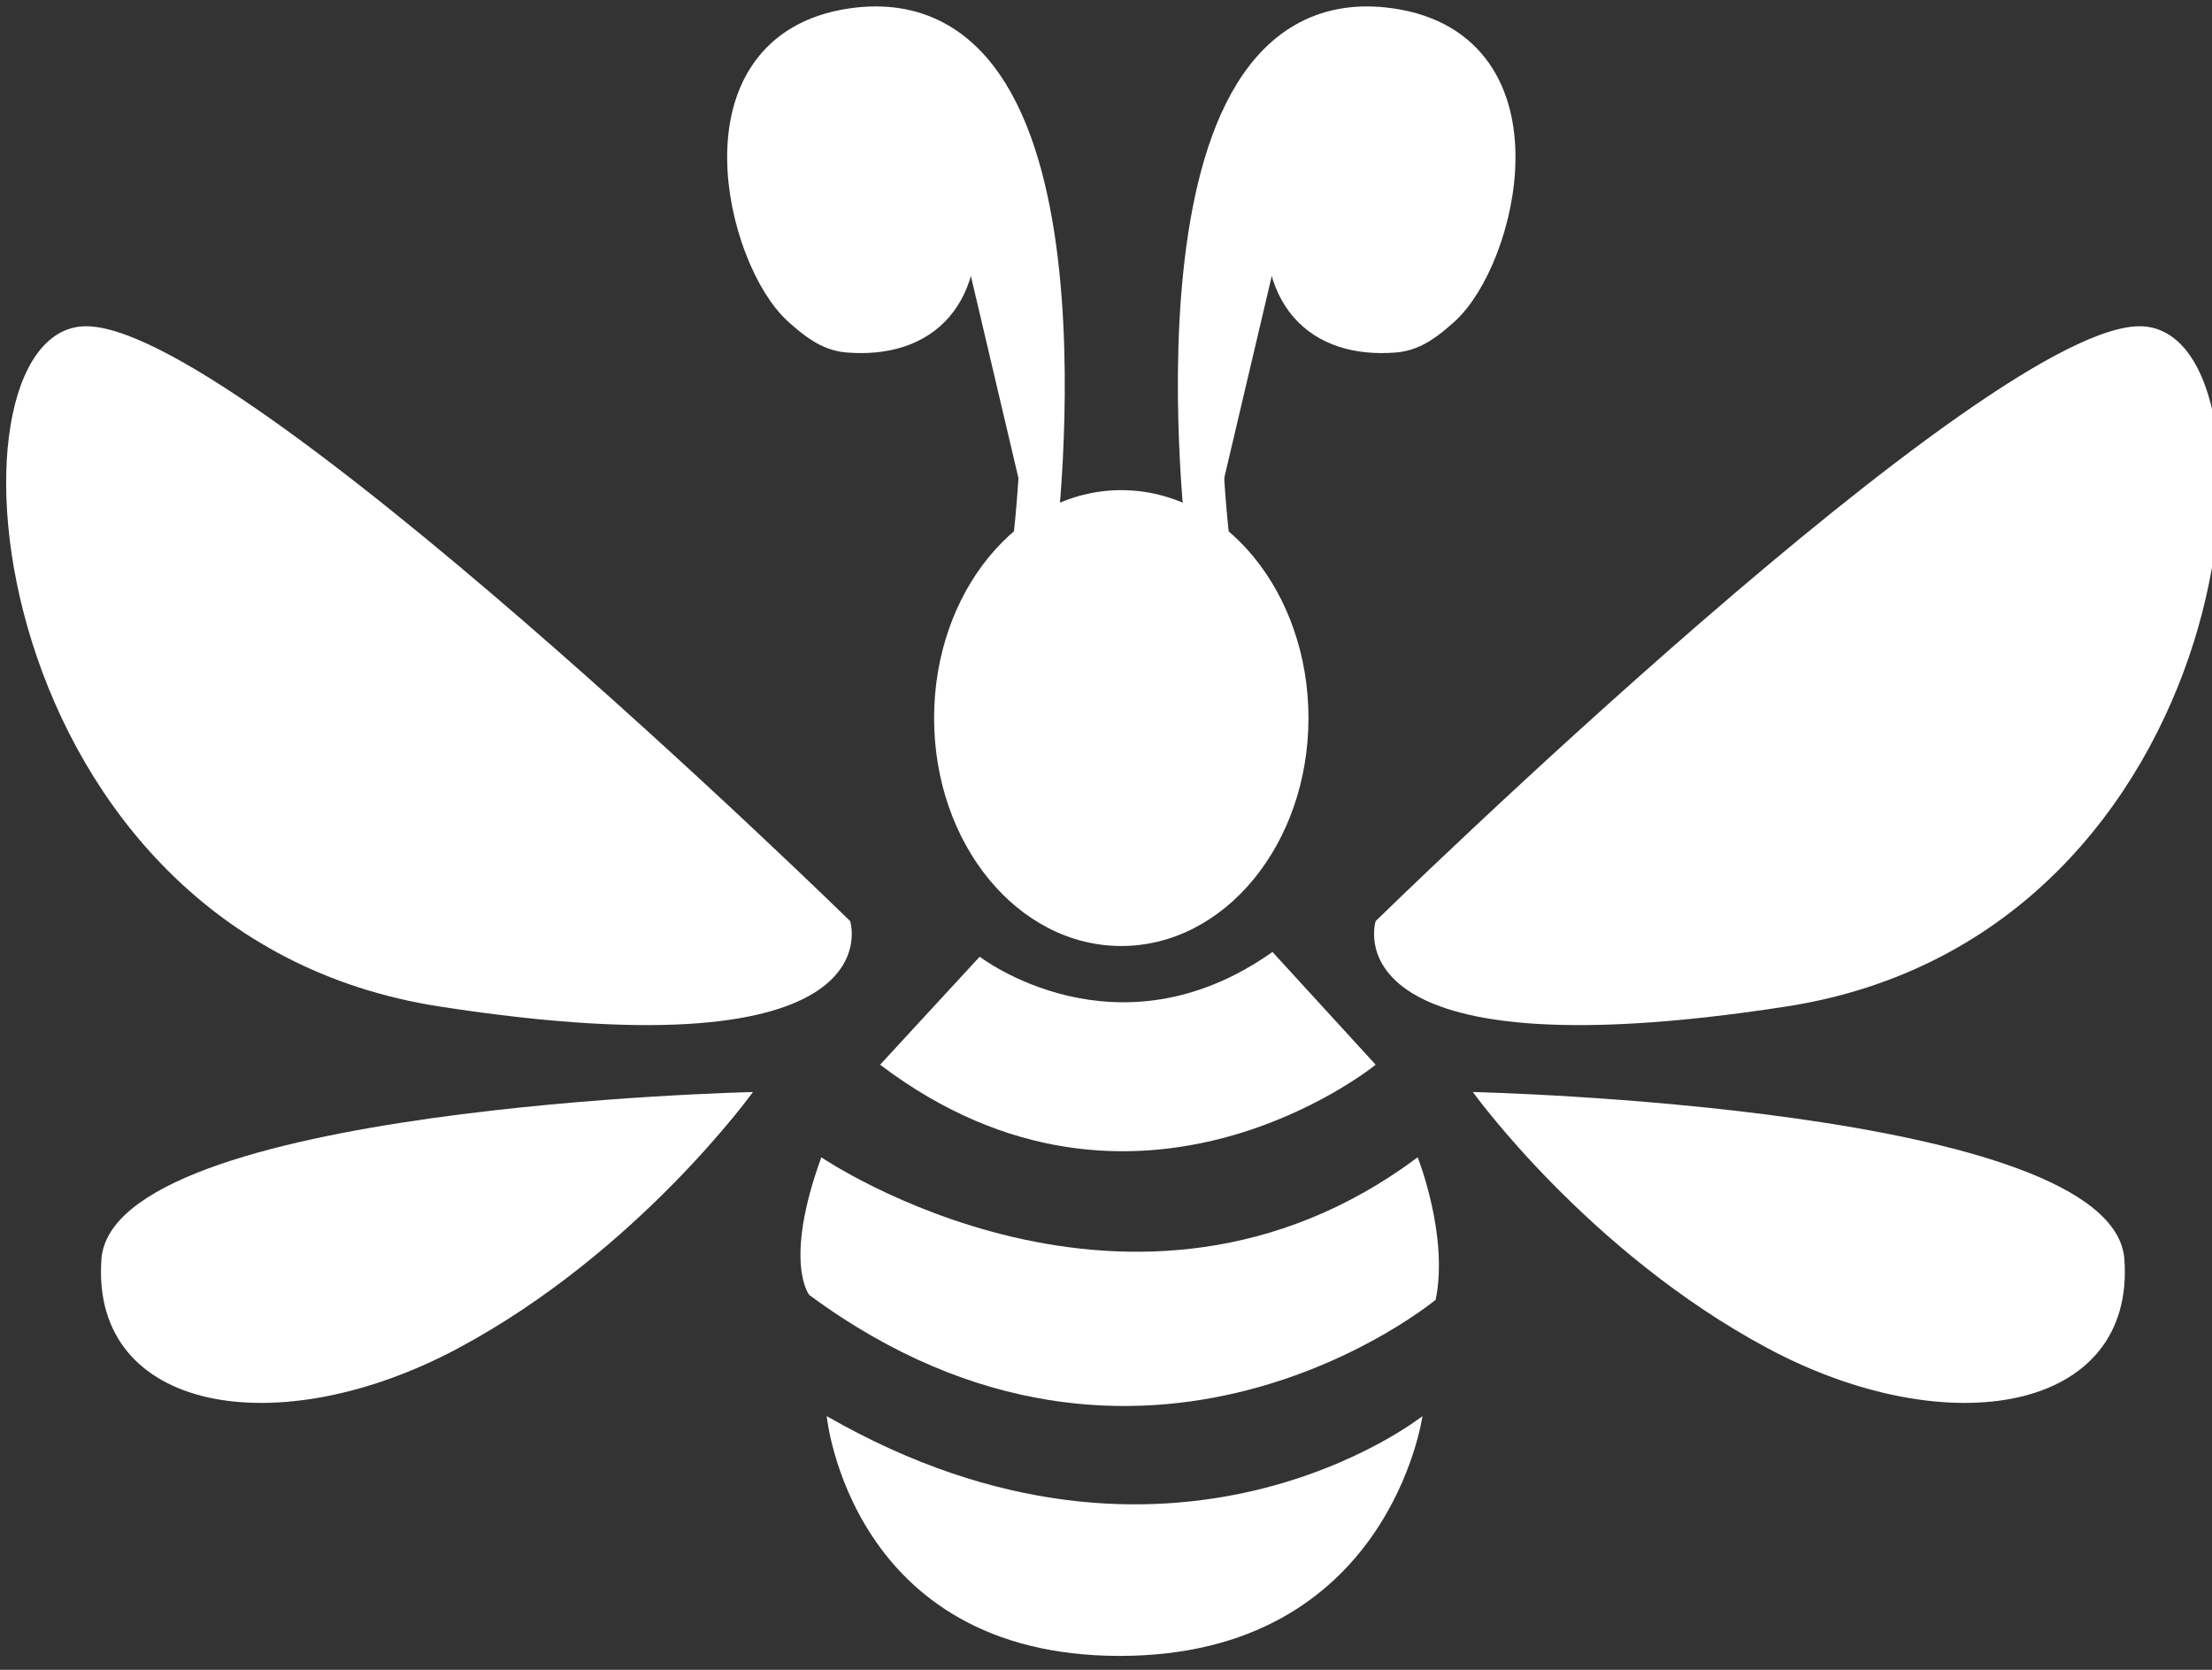 <svg
   xmlns:dc="http://purl.org/dc/elements/1.1/"
   xmlns:cc="http://creativecommons.org/ns#"
   xmlns:rdf="http://www.w3.org/1999/02/22-rdf-syntax-ns#"
   xmlns:svg="http://www.w3.org/2000/svg"
   xmlns="http://www.w3.org/2000/svg"
   viewBox="0 0 53 40"
   height="40"
   width="53"
   xml:space="preserve"
   version="1.1"
   id="svg2"><rect x="0" y="0" width="53" height="40" fill="#333333" stroke="none"/><defs
     id="defs6"><clipPath
       id="clipPath18"
       clipPathUnits="userSpaceOnUse"><path
         id="path20"
         d="M 0,500 500,500 500,0 0,0 0,500 Z" /></clipPath></defs><g
     transform="matrix(1.25,0,0,-1.25,0,40)"
     id="g10"><g
       style="fill:#ffffff"
       transform="matrix(0.276,0,0,0.273,-47.599,-52.195)"
       id="g14"><g
         style="fill:#ffffff"
         clip-path="url(#clipPath18)"
         id="g16"><g
           style="fill:#ffffff"
           transform="translate(240.5,241.25)"
           id="g22"><path
             id="path24"
             style="fill:#ffffff;fill-opacity:1;fill-rule:nonzero;stroke:none"
             d="M 0,0 C 0,0 9.5,-7.417 20.333,0.333 L 27.5,-7.583 c 0,0 -16.583,-13.667 -34.417,0 L 0,0 Z" /></g><g
           style="fill:#ffffff"
           transform="translate(229.5,227.167)"
           id="g26"><path
             id="path28"
             style="fill:#ffffff;fill-opacity:1;fill-rule:nonzero;stroke:none"
             d="m 0,0 c 0,0 21.667,-14.917 41.417,0 0,0 2.166,-5.5 1.25,-10 0,0 -20.25,-17 -43.5,0.333 0,0 -1.834,2.25 0.833,9.667" /></g><g
           style="fill:#ffffff"
           transform="translate(229.875,209)"
           id="g30"><path
             id="path32"
             style="fill:#ffffff;fill-opacity:1;fill-rule:nonzero;stroke:none"
             d="M 0,0 C 0,0 1.625,-16.833 20.347,-16.833 39.07,-16.833 41.375,0 41.375,0 41.375,0 24,-13.938 0,0" /></g><g
           style="fill:#ffffff"
           transform="translate(268,243.75)"
           id="g34"><path
             id="path36"
             style="fill:#ffffff;fill-opacity:1;fill-rule:nonzero;stroke:none"
             d="M 0,0 C 0,0 42.75,42.25 53.25,41.75 63.75,41.25 60.5,-1 28.5,-6 -3.5,-11 0,0 0,0" /></g><g
           style="fill:#ffffff"
           transform="translate(274.75,231.75)"
           id="g38"><path
             id="path40"
             style="fill:#ffffff;fill-opacity:1;fill-rule:nonzero;stroke:none"
             d="M 0,0 C 0,0 44.5,-1 45.25,-11.75 46,-22.5 33,-24.75 20.5,-18 8,-11.25 0,0 0,0" /></g><g
           style="fill:#ffffff"
           transform="translate(231.503,243.75)"
           id="g42"><path
             id="path44"
             style="fill:#ffffff;fill-opacity:1;fill-rule:nonzero;stroke:none"
             d="M 0,0 C 0,0 -42.75,42.25 -53.25,41.75 -63.75,41.25 -60.5,-1 -28.5,-6 3.5,-11 0,0 0,0" /></g><g
           style="fill:#ffffff"
           transform="translate(224.753,231.75)"
           id="g46"><path
             id="path48"
             style="fill:#ffffff;fill-opacity:1;fill-rule:nonzero;stroke:none"
             d="M 0,0 C 0,0 -44.5,-1 -45.25,-11.75 -46,-22.5 -33,-24.75 -20.5,-18 -8,-11.25 0,0 0,0" /></g><g
           style="fill:#ffffff"
           transform="translate(256.389,270.158)"
           id="g50"><path
             id="path52"
             style="fill:#ffffff;stroke:#ffffff;stroke-width:3;stroke-linecap:butt;stroke-linejoin:miter;stroke-miterlimit:10;stroke-dasharray:none;stroke-opacity:1"
             d="m 0,0 c 0,0 -4.881,38.732 12.611,36.176 10.833,-1.584 7.25,-16 3.432,-19.425 C 15.115,15.919 14.155,15.1 12.913,15 7.861,14.592 4.769,17.599 5.611,24.092" /></g><g
           style="fill:#ffffff"
           transform="translate(244.283,270.158)"
           id="g54"><path
             id="path56"
             style="fill:#ffffff;stroke:#ffffff;stroke-width:3;stroke-linecap:butt;stroke-linejoin:miter;stroke-miterlimit:10;stroke-dasharray:none;stroke-opacity:1"
             d="m 0,0 c 0,0 4.881,38.732 -12.611,36.176 -10.833,-1.584 -7.25,-16 -3.432,-19.425 0.928,-0.832 1.888,-1.651 3.13,-1.751 5.052,-0.408 8.144,2.599 7.302,9.092" /></g><g
           style="fill:#ffffff"
           transform="translate(263.333,258)"
           id="g58"><path
             id="path60"
             style="fill:#ffffff;fill-opacity:1;fill-rule:nonzero;stroke:none"
             d="m 0,0 c 0,-8.837 -5.82,-16 -13,-16 -7.18,0 -13,7.163 -13,16 0,8.837 5.82,16 13,16 C -5.82,16 0,8.837 0,0" /></g></g></g></g></svg>
